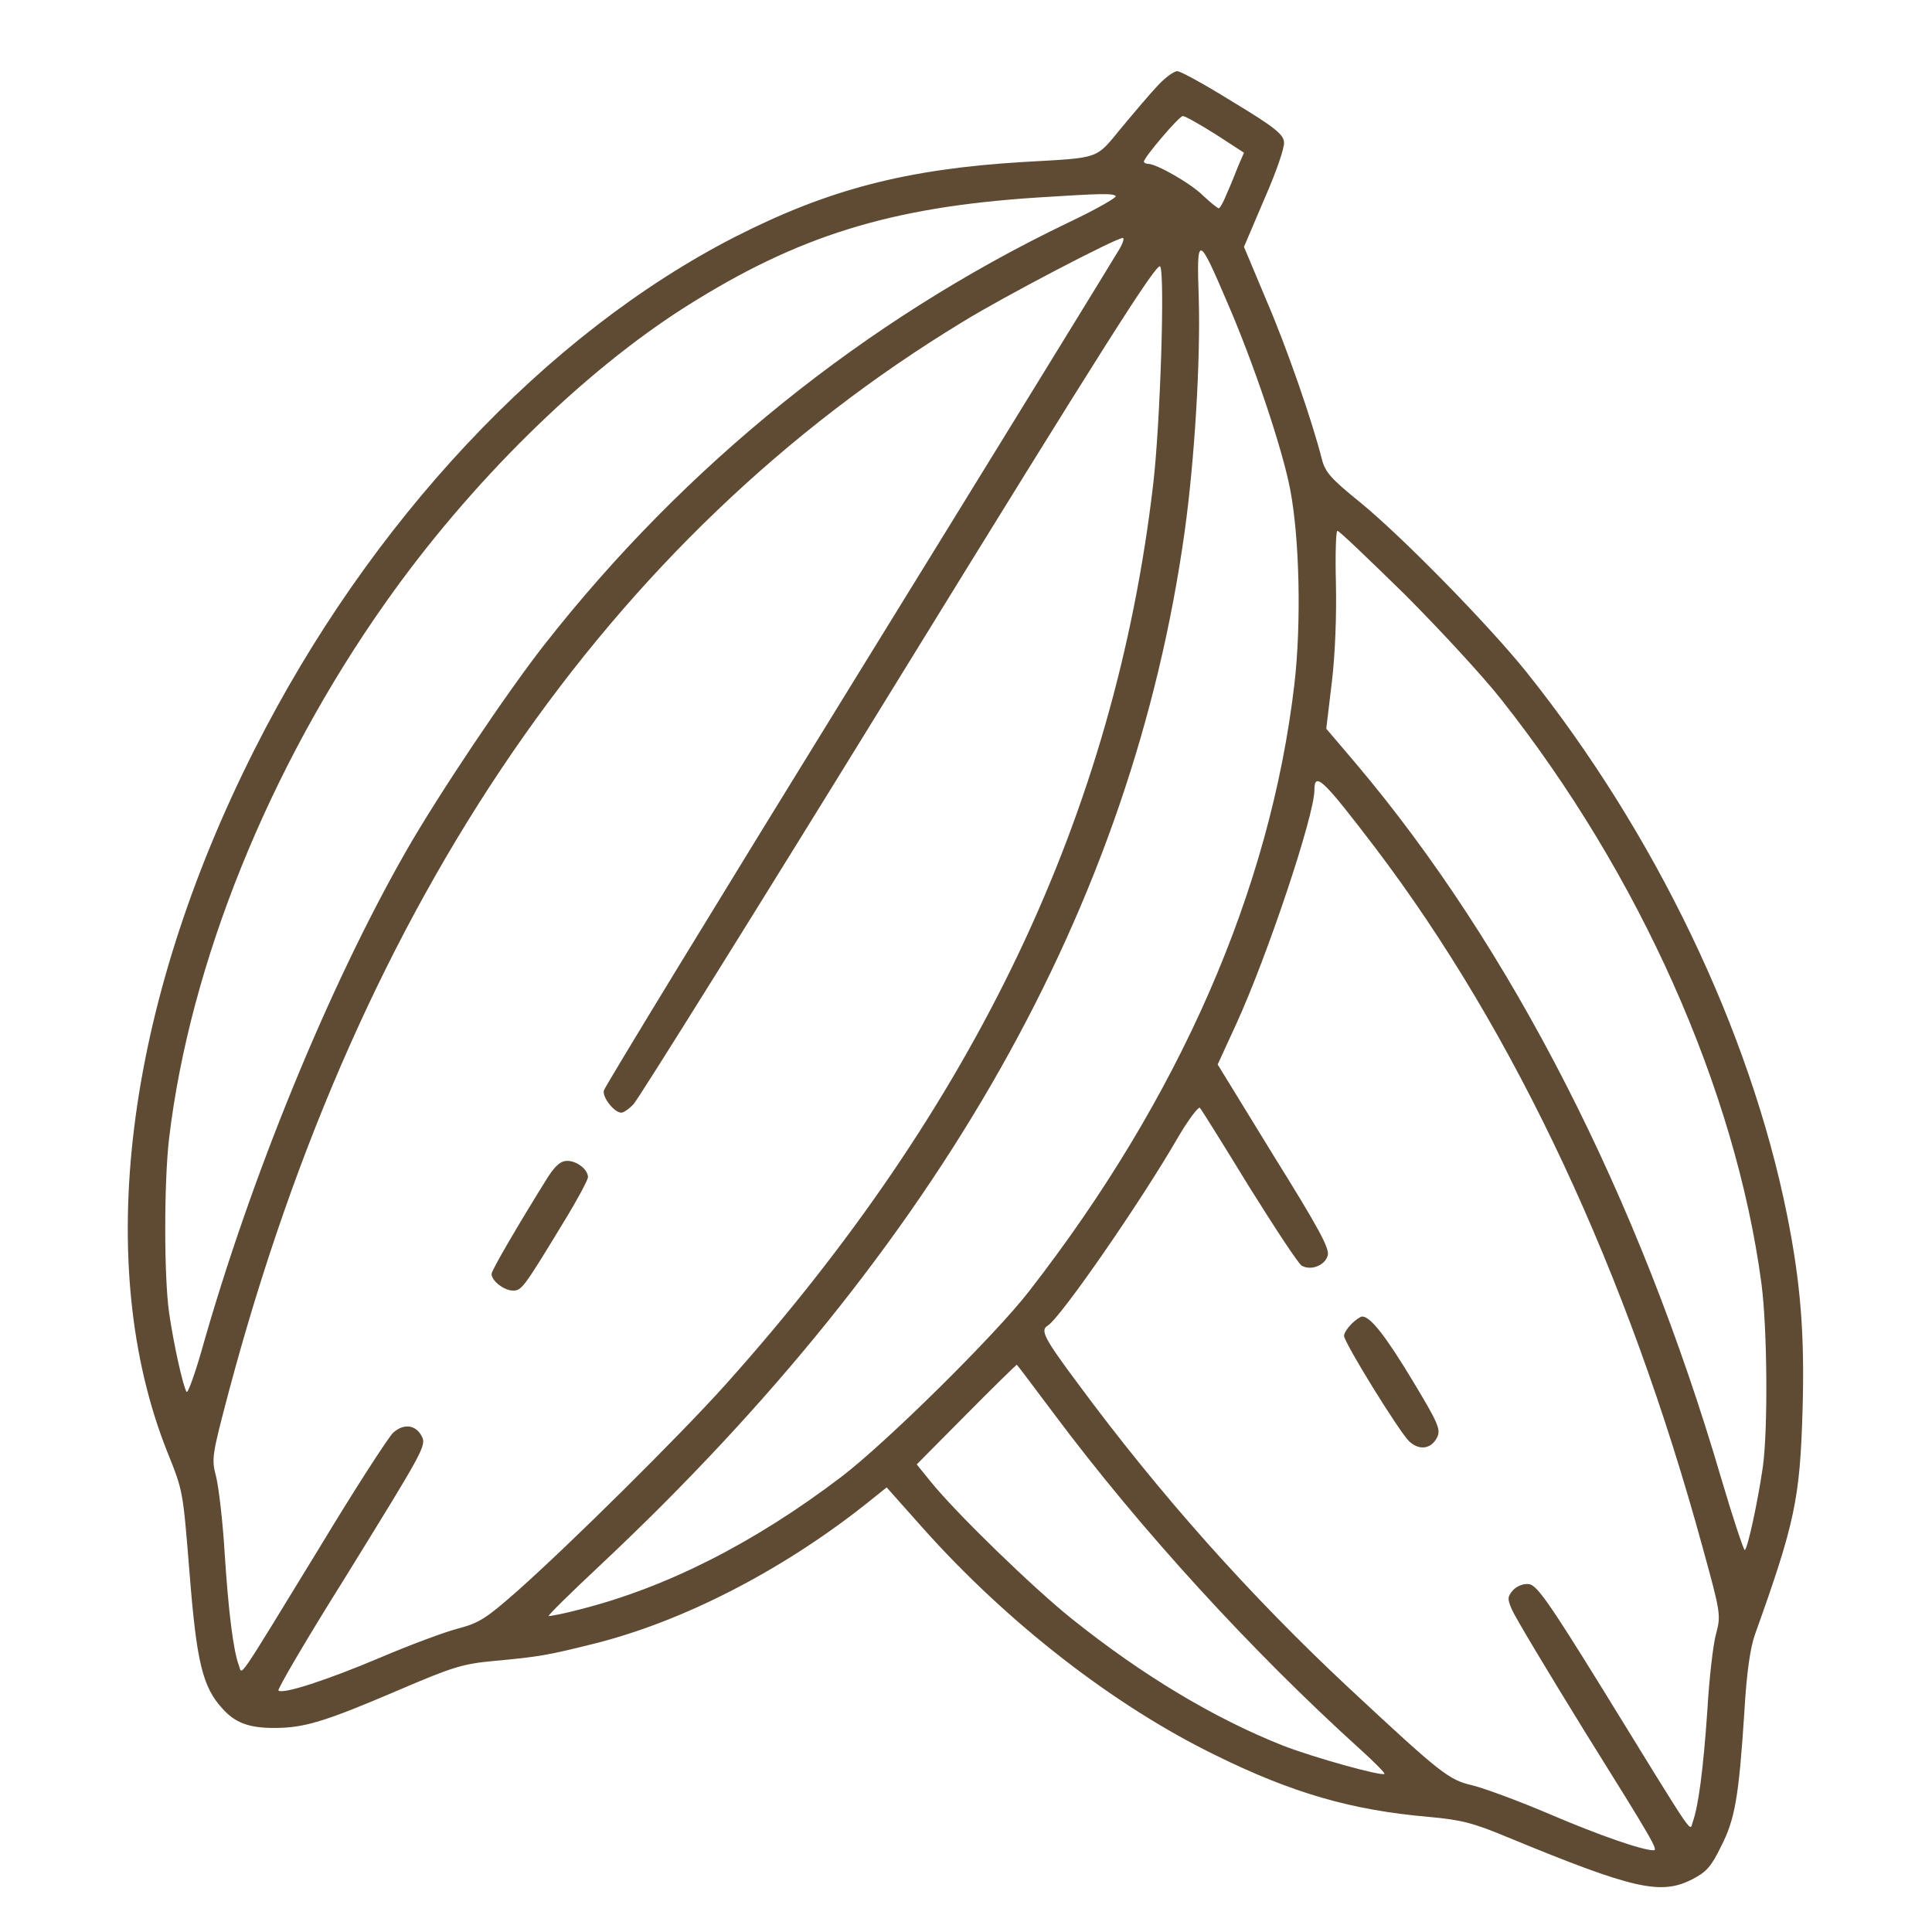 <svg width="49" height="49" viewBox="0 0 49 49" fill="none" xmlns="http://www.w3.org/2000/svg">
<path d="M29.379 2.153C29.191 2.35 28.777 2.839 28.448 3.234C27.771 4.052 27.941 3.995 25.957 4.108C22.986 4.287 21.003 4.804 18.644 6.007C13.849 8.461 9.375 13.227 6.461 18.998C3.161 25.532 2.353 32.074 4.242 36.821C4.646 37.827 4.637 37.79 4.806 39.877C4.985 42.151 5.135 42.781 5.643 43.336C5.963 43.693 6.31 43.825 6.95 43.825C7.711 43.825 8.219 43.674 10.108 42.866C11.49 42.274 11.734 42.198 12.552 42.123C13.671 42.02 13.887 41.982 15.053 41.691C17.29 41.136 19.79 39.858 21.924 38.175L22.488 37.724L23.391 38.739C25.543 41.155 28.251 43.261 30.836 44.52C32.782 45.479 34.286 45.912 36.241 46.081C37.068 46.156 37.36 46.231 38.262 46.607C41.43 47.914 42.126 48.074 42.925 47.66C43.273 47.481 43.404 47.34 43.648 46.833C44.006 46.137 44.1 45.573 44.241 43.42C44.297 42.424 44.391 41.785 44.513 41.446C45.519 38.636 45.651 38.025 45.717 35.769C45.773 33.86 45.67 32.535 45.322 30.805C44.382 26.133 41.975 21.123 38.713 17.043C37.745 15.84 35.564 13.612 34.493 12.738C33.75 12.136 33.609 11.976 33.524 11.638C33.28 10.679 32.641 8.827 32.114 7.605L31.55 6.261L32.067 5.048C32.368 4.362 32.584 3.742 32.566 3.601C32.547 3.403 32.312 3.215 31.268 2.585C30.573 2.153 29.943 1.805 29.858 1.805C29.774 1.805 29.557 1.965 29.379 2.153ZM30.826 3.403L31.55 3.873L31.4 4.221C31.325 4.418 31.193 4.738 31.108 4.926C31.033 5.123 30.939 5.283 30.911 5.283C30.883 5.283 30.704 5.142 30.516 4.964C30.206 4.653 29.332 4.155 29.116 4.155C29.059 4.155 29.012 4.127 29.012 4.099C29.012 3.995 29.905 2.943 29.999 2.943C30.056 2.943 30.422 3.149 30.826 3.403ZM28.298 4.973C28.326 5.011 27.781 5.321 27.066 5.659C21.924 8.132 17.365 11.807 13.802 16.357C12.844 17.579 11.095 20.192 10.296 21.593C8.331 25.033 6.339 29.903 5.107 34.274C4.928 34.894 4.759 35.355 4.731 35.299C4.637 35.148 4.402 34.077 4.289 33.296C4.158 32.385 4.158 29.978 4.289 28.869C4.816 24.441 6.818 19.478 9.77 15.295C11.922 12.239 14.78 9.429 17.412 7.765C20.242 5.979 22.573 5.255 26.286 5.011C27.922 4.907 28.223 4.898 28.298 4.973ZM28.363 6.364C28.26 6.543 25.29 11.375 21.765 17.09C18.239 22.805 15.344 27.553 15.316 27.656C15.269 27.825 15.579 28.22 15.758 28.22C15.814 28.22 15.955 28.126 16.068 28.004C16.181 27.891 19.217 23.031 22.808 17.194C27.988 8.78 29.351 6.628 29.426 6.759C29.548 6.975 29.426 10.773 29.247 12.287C28.27 20.634 24.744 28.041 18.39 35.129C17.224 36.427 14.432 39.19 13.116 40.356C12.327 41.052 12.148 41.164 11.612 41.305C11.283 41.39 10.399 41.719 9.647 42.039C8.294 42.612 7.166 42.979 7.062 42.875C7.034 42.838 7.777 41.569 8.726 40.055C10.775 36.737 10.822 36.662 10.691 36.417C10.54 36.135 10.24 36.098 9.976 36.333C9.854 36.445 9.008 37.752 8.106 39.247C5.944 42.781 6.151 42.48 6.057 42.236C5.916 41.86 5.793 40.864 5.699 39.407C5.652 38.608 5.549 37.733 5.483 37.461C5.361 36.991 5.37 36.934 5.812 35.261C9.14 22.796 15.447 13.612 24.406 8.169C25.44 7.53 28.307 6.035 28.476 6.035C28.523 6.035 28.476 6.186 28.363 6.364ZM31.127 7.671C31.785 9.184 32.528 11.384 32.725 12.428C32.96 13.668 33.007 15.812 32.829 17.353C32.218 22.57 29.915 27.844 26.098 32.751C25.233 33.87 22.46 36.605 21.332 37.461C19.132 39.134 16.904 40.262 14.714 40.817C14.291 40.929 13.934 40.995 13.915 40.986C13.896 40.967 14.489 40.384 15.222 39.698C23.833 31.614 28.721 22.965 30.046 13.48C30.3 11.647 30.45 9.128 30.403 7.558C30.347 5.932 30.385 5.932 31.127 7.671ZM35.63 15.078C36.523 15.972 37.623 17.165 38.074 17.739C41.58 22.166 44.015 27.628 44.673 32.544C44.824 33.682 44.842 36.239 44.711 37.197C44.579 38.109 44.316 39.312 44.25 39.312C44.222 39.312 43.949 38.495 43.658 37.508C41.562 30.354 38.328 24.028 34.389 19.365L33.637 18.481L33.778 17.306C33.863 16.592 33.9 15.624 33.882 14.796C33.863 14.063 33.882 13.462 33.919 13.462C33.966 13.462 34.728 14.195 35.63 15.078ZM34.878 21.499C38.431 26.18 41.28 32.272 43.188 39.266C43.639 40.901 43.648 40.967 43.526 41.428C43.451 41.681 43.348 42.574 43.301 43.402C43.197 44.896 43.075 45.808 42.934 46.203C42.84 46.438 43.094 46.814 40.622 42.8C39.268 40.61 38.977 40.206 38.779 40.177C38.638 40.159 38.478 40.224 38.375 40.328C38.234 40.497 38.224 40.544 38.347 40.826C38.422 41.005 39.249 42.386 40.189 43.909C41.938 46.711 42.06 46.927 41.938 46.927C41.646 46.927 40.546 46.541 39.334 46.024C38.544 45.686 37.651 45.357 37.35 45.282C36.739 45.141 36.551 44.99 34.229 42.828C31.701 40.469 29.407 37.893 27.339 35.092C26.483 33.945 26.38 33.738 26.568 33.625C26.897 33.428 28.946 30.457 29.858 28.878C30.131 28.408 30.394 28.06 30.432 28.098C30.469 28.136 31.033 29.038 31.682 30.1C32.34 31.153 32.932 32.056 33.017 32.102C33.252 32.234 33.609 32.093 33.675 31.839C33.722 31.661 33.449 31.153 32.302 29.311L30.883 26.998L31.353 25.973C32.142 24.253 33.336 20.681 33.336 20.042C33.336 19.553 33.553 19.76 34.878 21.499ZM26.728 35.853C28.918 38.786 31.738 41.869 34.502 44.37C34.859 44.69 35.132 44.971 35.113 44.99C35.047 45.056 33.327 44.577 32.547 44.276C30.789 43.58 28.975 42.49 27.189 41.061C26.201 40.271 24.256 38.382 23.616 37.592L23.25 37.141L24.509 35.872C25.196 35.176 25.778 34.612 25.788 34.612C25.797 34.612 26.22 35.176 26.728 35.853Z" fill="#5F4A33"/>
<path d="M13.906 29.837C13.173 31.012 12.467 32.215 12.467 32.309C12.467 32.488 12.787 32.732 13.013 32.732C13.229 32.732 13.276 32.676 14.319 30.956C14.648 30.42 14.912 29.922 14.912 29.856C14.912 29.659 14.63 29.442 14.385 29.442C14.225 29.442 14.094 29.555 13.906 29.837Z" fill="#5F4A33"/>
<path d="M34.276 33.578C34.173 33.682 34.088 33.813 34.088 33.879C34.088 34.048 35.498 36.333 35.743 36.558C36.006 36.803 36.316 36.746 36.457 36.436C36.542 36.248 36.457 36.06 35.827 35.017C35.141 33.879 34.756 33.39 34.549 33.39C34.502 33.39 34.38 33.475 34.276 33.578Z" fill="#5F4A33"/>
</svg>
